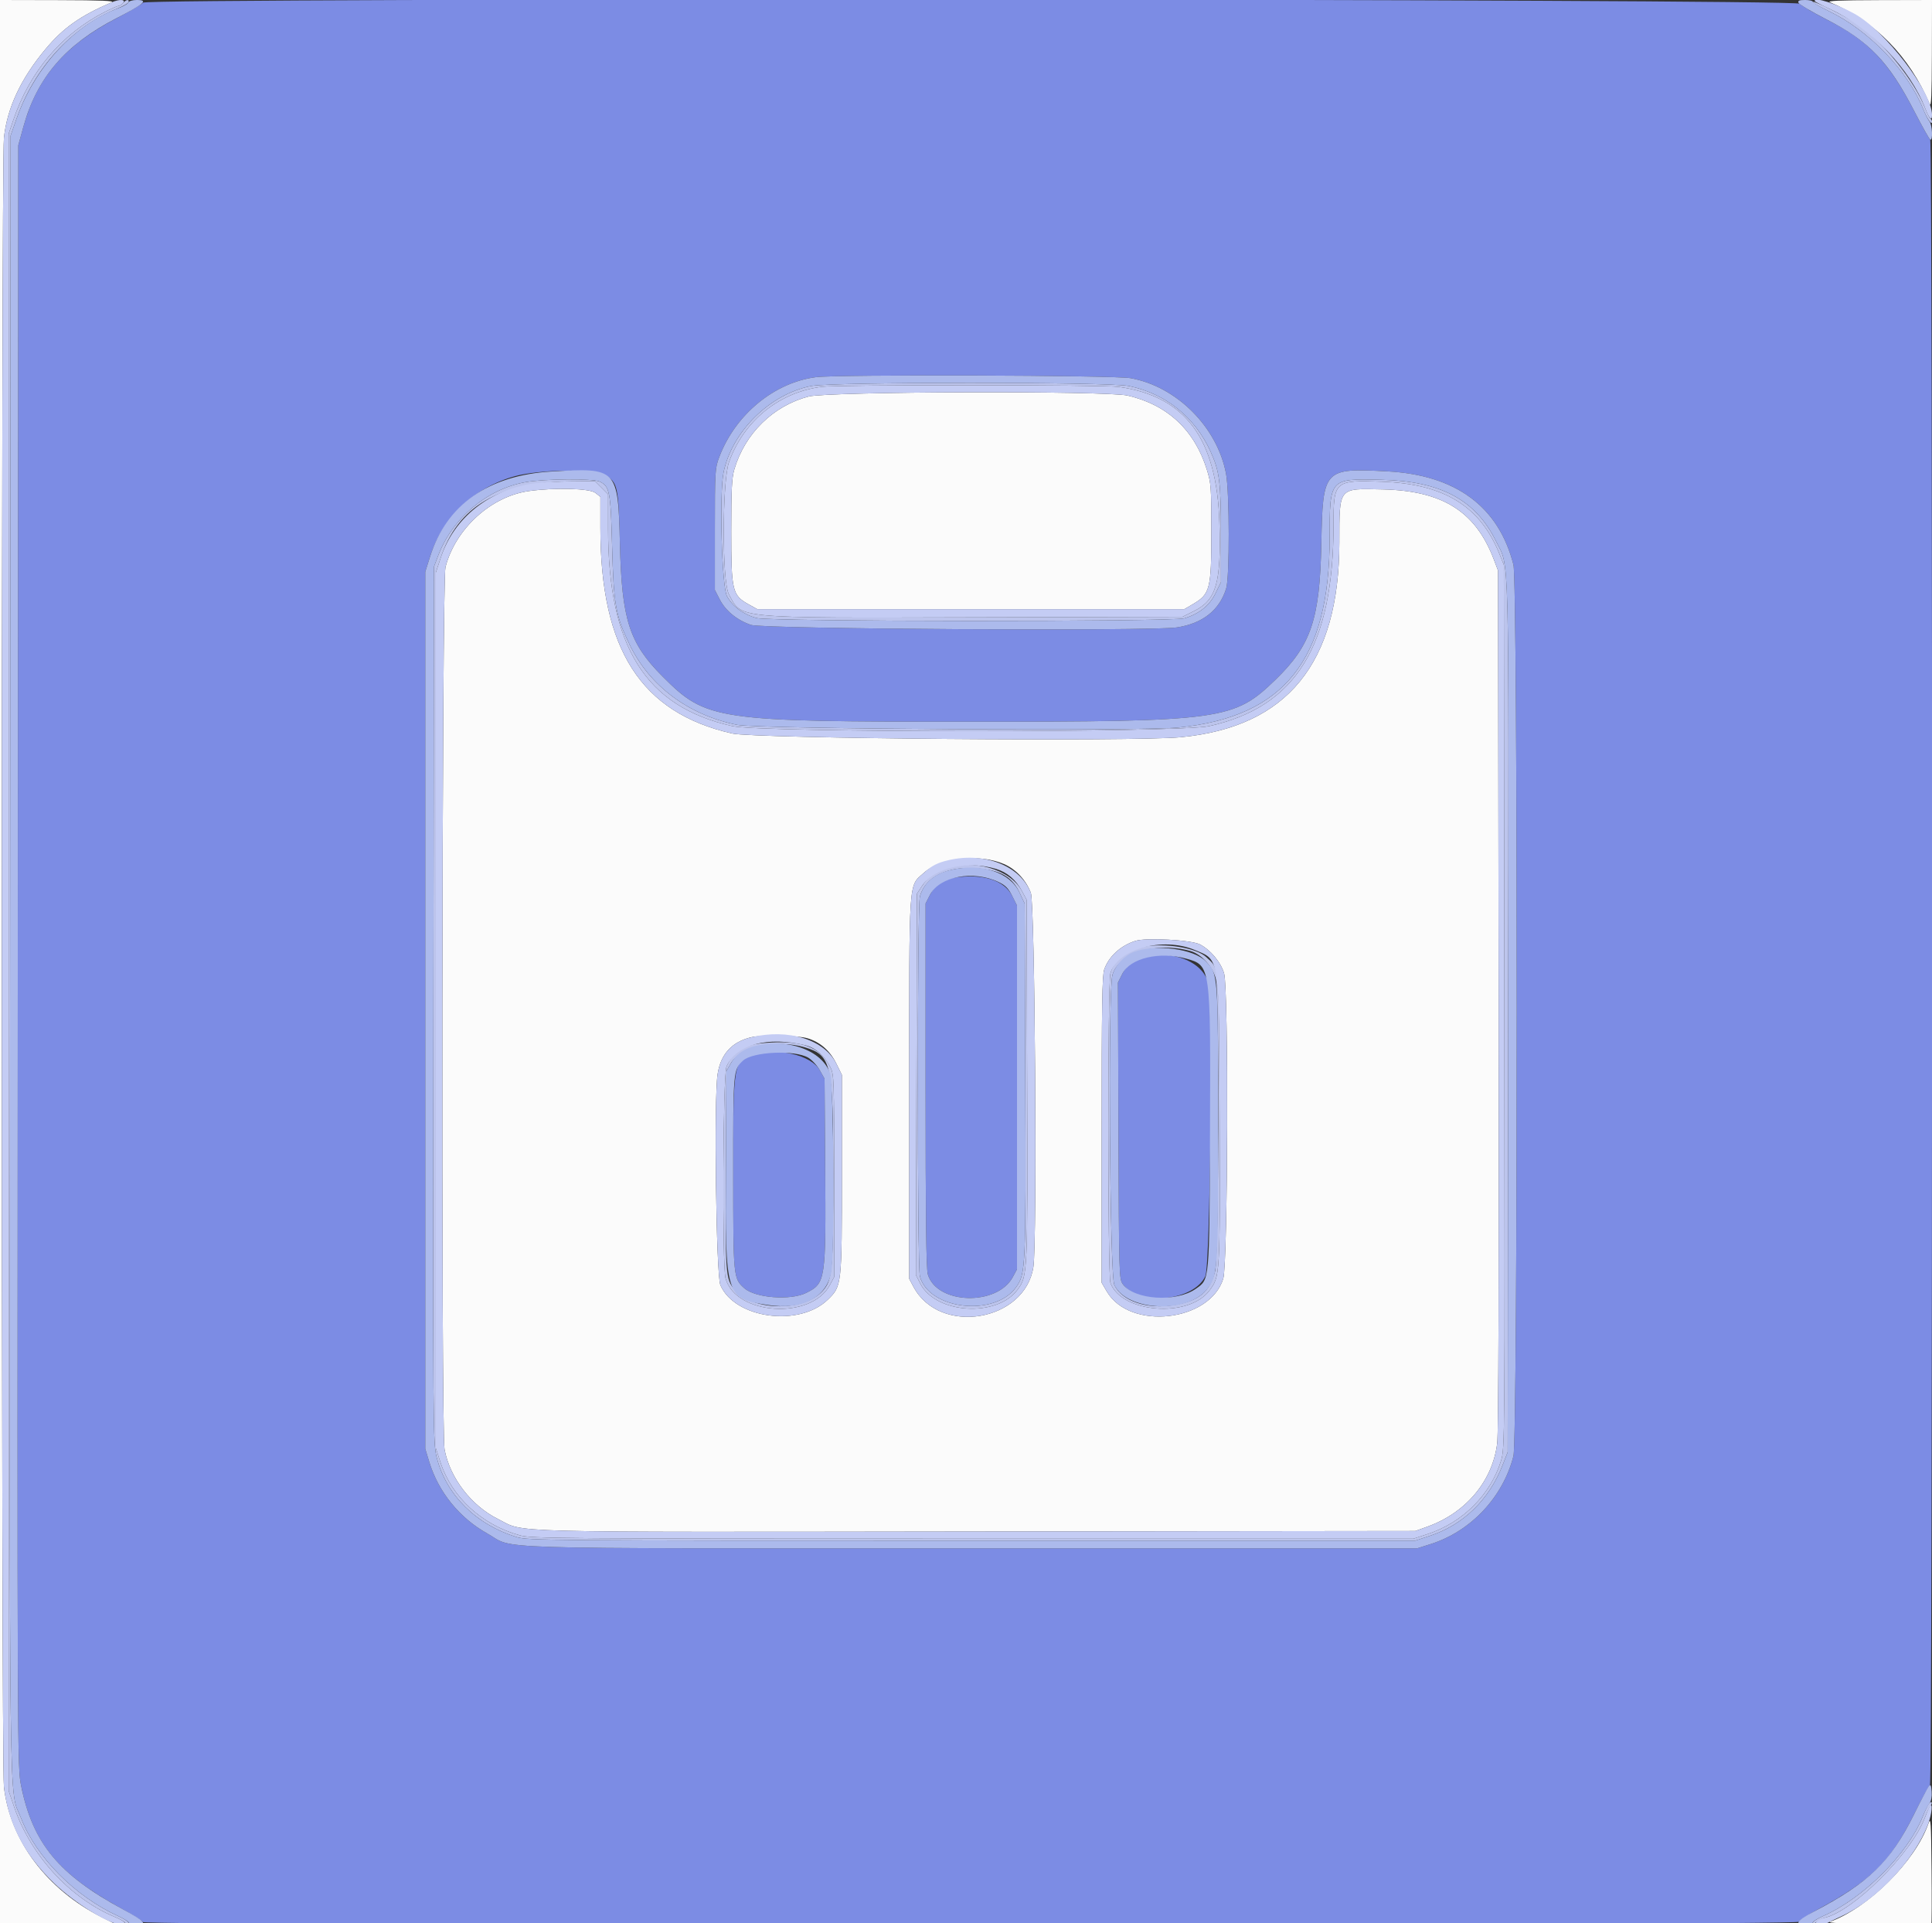 <?xml version="1.0" encoding="UTF-8" standalone="no"?>

<svg id="svg" version="1.1" xmlns="http://www.w3.org/2000/svg" xmlns:xlink="http://www.w3.org/1999/xlink" width="400" height="398.104" viewBox="0, 0, 400,398.104"><rect x="0" y="0" width="400" height="398.104" fill="#333333" stroke="none"/><g id="svgg"><path id="path0" d="M0.000 199.203 L 0.000 398.406 12.044 398.406 L 24.089 398.406 21.108 396.907 C 9.735 391.184,2.086 381.010,0.815 369.913 C 0.238 364.875,0.240 33.664,0.817 28.488 C 1.511 22.259,4.319 16.281,9.425 10.159 C 13.096 5.758,16.578 3.296,23.108 0.483 C 23.850 0.163,21.031 0.047,12.052 0.027 L 0.000 0.000 0.000 199.203 M378.884 0.473 C 388.216 4.397,395.281 11.602,399.520 21.514 C 399.837 22.254,399.953 19.619,399.973 11.255 L 400.000 0.000 388.944 0.027 C 380.826 0.047,378.153 0.165,378.884 0.473 M167.407 82.082 C 160.068 84.004,154.212 89.756,152.030 97.184 C 151.518 98.926,151.394 101.414,151.394 109.948 C 151.394 122.321,151.609 123.227,154.980 125.100 L 156.773 126.096 200.996 126.096 L 245.219 126.096 247.073 125.006 C 250.521 122.979,250.797 121.880,250.797 110.159 C 250.797 100.833,250.738 100.009,249.864 97.211 C 247.309 89.023,241.718 83.798,233.466 81.887 C 229.053 80.864,171.404 81.034,167.407 82.082 M109.562 101.647 C 101.686 102.721,94.305 109.434,92.227 117.412 C 91.496 120.218,91.314 296.204,92.038 300.045 C 93.149 305.938,97.562 311.690,103.086 314.443 C 108.940 317.360,101.497 317.165,202.390 317.042 L 293.028 316.932 295.572 316.013 C 303.556 313.130,309.039 306.559,309.983 298.742 C 310.245 296.576,310.345 264.553,310.272 206.773 L 310.159 118.127 309.261 115.769 C 305.492 105.873,298.658 101.579,286.255 101.313 C 277.002 101.115,277.316 100.730,277.300 112.299 C 277.266 137.312,266.530 150.493,244.467 152.612 C 234.811 153.539,156.207 152.888,151.594 151.843 C 132.705 147.564,124.303 134.467,124.303 109.304 L 124.303 102.847 123.253 102.021 C 122.085 101.103,114.976 100.908,109.562 101.647 M207.886 178.878 C 210.335 179.942,212.387 182.140,213.422 184.807 C 214.284 187.031,214.761 257.035,213.949 262.284 C 212.197 273.618,194.556 276.538,189.130 266.391 L 188.247 264.741 188.247 225.299 C 188.247 180.877,188.063 183.591,191.279 180.685 C 194.745 177.554,202.814 176.676,207.886 178.878 M248.463 195.514 C 250.670 196.681,252.771 199.213,253.439 201.511 C 254.384 204.763,254.226 261.567,253.263 264.684 C 250.496 273.643,233.934 275.483,229.160 267.362 L 228.088 265.538 228.088 233.865 C 228.088 208.224,228.191 201.900,228.628 200.663 C 229.578 197.975,231.990 195.766,235.057 194.776 C 237.279 194.059,246.690 194.577,248.463 195.514 M167.159 214.929 C 169.827 215.725,171.841 217.496,173.182 220.227 L 174.303 222.510 174.303 243.028 C 174.303 266.124,174.292 266.219,171.407 269.030 C 165.507 274.778,152.187 272.990,149.149 266.042 C 148.271 264.033,147.787 227.399,148.572 222.355 C 149.218 218.210,151.523 215.675,155.514 214.724 C 157.800 214.179,165.076 214.307,167.159 214.929 M399.255 377.490 C 396.613 385.211,386.898 394.908,378.880 397.828 C 378.233 398.064,381.684 398.229,388.805 398.304 C 394.809 398.368,399.787 398.354,399.867 398.274 C 399.947 398.194,399.965 393.126,399.907 387.012 C 399.811 377.011,399.746 376.056,399.255 377.490 " stroke="none" fill="#fbfbfb" fill-rule="evenodd"></path><path id="path1" d="M29.601 0.549 C 29.426 0.851,26.870 2.356,23.920 3.893 C 13.410 9.373,7.638 16.126,4.856 26.200 L 3.785 30.080 3.682 197.932 C 3.580 365.464,3.582 365.791,4.392 369.768 C 6.765 381.415,11.930 387.789,24.701 394.835 C 27.221 396.225,29.426 397.597,29.601 397.884 C 30.106 398.711,371.933 398.654,372.396 397.827 C 372.574 397.509,374.411 396.330,376.477 395.207 C 387.601 389.163,391.455 385.323,396.400 375.357 C 397.917 372.298,399.348 369.679,399.579 369.536 C 400.129 369.196,400.177 29.240,399.627 28.900 C 399.422 28.774,397.919 26.087,396.287 22.930 C 391.102 12.902,386.902 8.478,378.521 4.216 C 375.622 2.742,372.953 1.190,372.592 0.768 C 371.721 -0.249,30.191 -0.467,29.601 0.549 M234.050 78.282 C 243.623 79.988,252.071 88.456,253.849 98.128 C 254.560 102.000,254.583 119.461,253.879 121.776 C 252.502 126.308,248.996 129.081,243.625 129.887 C 238.272 130.689,157.996 130.218,155.496 129.369 C 152.620 128.393,150.229 126.450,149.026 124.110 L 148.008 122.131 148.008 109.571 C 148.008 97.536,148.045 96.913,148.900 94.649 C 152.221 85.846,160.255 79.196,168.921 78.077 C 173.459 77.491,230.619 77.671,234.050 78.282 M125.183 98.283 C 127.900 99.870,128.059 100.586,128.347 112.550 C 128.728 128.337,130.274 133.134,137.220 140.080 C 146.269 149.130,148.128 149.402,200.739 149.402 C 253.118 149.402,255.437 149.084,264.080 140.707 C 271.453 133.561,273.257 128.208,273.566 112.550 C 273.873 97.042,274.025 96.876,287.251 97.579 C 301.448 98.333,310.296 104.891,313.343 116.916 C 314.254 120.515,314.254 297.812,313.343 301.410 C 311.190 309.906,304.521 317.003,296.215 319.634 L 293.426 320.518 201.195 320.518 C 97.343 320.518,106.911 320.813,100.848 317.423 C 95.130 314.226,90.766 308.838,88.880 302.647 L 88.048 299.916 88.048 209.142 L 88.048 118.368 89.040 115.228 C 91.594 107.141,98.158 100.914,106.591 98.579 C 111.564 97.201,123.019 97.019,125.183 98.283 M197.654 181.676 C 195.006 182.073,193.691 182.995,192.530 185.267 L 191.633 187.021 191.633 224.640 C 191.633 252.259,191.758 262.673,192.101 263.818 C 193.969 270.053,206.444 270.425,209.704 264.343 L 210.558 262.749 210.558 225.100 L 210.558 187.450 209.562 185.458 C 207.941 182.217,203.484 180.801,197.654 181.676 M235.045 198.904 C 233.742 199.561,233.026 200.279,232.363 201.593 L 231.460 203.385 231.567 234.063 C 231.671 264.025,231.692 264.766,232.470 265.831 C 235.844 270.445,247.161 269.351,249.552 264.180 C 250.567 261.986,251.115 208.194,250.168 203.636 C 249.112 198.545,240.870 195.967,235.045 198.904 M155.964 218.331 C 151.838 219.601,151.791 219.876,151.802 242.915 C 151.811 264.469,151.829 264.651,154.101 266.671 C 156.394 268.711,163.722 269.257,166.944 267.629 C 170.947 265.607,171.014 265.154,170.844 241.235 L 170.717 223.307 169.721 221.534 C 167.968 218.414,160.979 216.787,155.964 218.331 " stroke="none" fill="#7c8ce4" fill-rule="evenodd"></path><path id="path2" d="M25.498 0.598 C 25.225 0.926,24.822 1.195,24.602 1.195 C 24.382 1.195,23.105 1.753,21.764 2.434 C 12.753 7.013,6.142 14.819,2.735 24.900 L 1.793 27.689 1.793 199.203 L 1.793 370.717 2.944 374.104 C 6.341 384.092,14.505 392.982,23.846 396.864 C 24.974 397.332,25.896 397.871,25.896 398.061 C 25.896 398.251,26.076 398.406,26.295 398.406 C 27.351 398.406,26.467 397.564,24.432 396.633 C 15.536 392.560,7.466 384.428,4.380 376.424 C 1.792 369.714,1.977 384.130,2.089 197.921 L 2.191 28.088 3.452 24.502 C 7.143 14.003,14.821 5.627,24.289 1.768 C 25.486 1.280,26.532 0.683,26.613 0.441 C 26.827 -0.203,26.075 -0.097,25.498 0.598 M375.299 0.420 C 375.299 0.572,376.815 1.425,378.668 2.314 C 386.902 6.265,394.969 14.618,398.108 22.443 C 398.948 24.535,400.000 26.073,400.000 25.208 C 400.000 24.955,399.847 24.654,399.661 24.539 C 399.474 24.423,398.999 23.485,398.605 22.454 C 396.502 16.947,389.820 8.571,384.796 5.143 C 382.351 3.474,375.299 -0.033,375.299 0.420 M167.928 79.909 C 159.383 81.598,151.567 89.303,149.809 97.769 C 148.906 102.117,149.433 121.397,150.509 123.412 C 151.646 125.540,153.978 127.255,156.681 127.950 C 159.595 128.699,242.779 128.744,245.225 127.998 C 248.299 127.060,250.407 125.369,251.645 122.848 L 252.789 120.518 252.781 110.558 C 252.772 99.743,252.495 97.554,250.612 93.426 C 247.381 86.344,241.292 81.468,233.729 79.906 C 229.519 79.037,172.329 79.039,167.928 79.909 M231.673 80.094 C 245.447 82.057,251.924 90.804,252.461 108.167 C 252.848 120.690,251.850 124.175,247.211 126.494 L 244.821 127.689 201.825 127.798 C 151.384 127.925,153.647 128.138,150.893 122.985 C 149.479 120.340,149.518 99.528,150.944 95.618 C 154.062 87.069,161.268 81.227,170.120 80.072 C 173.577 79.621,228.490 79.641,231.673 80.094 M108.782 99.813 C 100.811 101.255,93.681 107.242,90.744 114.957 L 89.841 117.331 89.737 207.964 C 89.635 297.193,89.645 298.645,90.423 301.720 C 92.382 309.469,98.552 315.610,106.972 318.191 C 109.264 318.894,113.162 318.924,201.195 318.924 L 293.028 318.924 295.947 317.968 C 302.962 315.670,308.298 310.490,311.124 303.235 L 312.151 300.598 312.257 210.660 C 312.374 110.978,312.546 117.743,309.745 112.053 C 305.525 103.480,298.301 99.598,286.056 99.324 C 275.188 99.080,275.310 98.943,275.292 111.355 C 275.256 136.646,265.915 148.372,244.024 150.605 C 236.332 151.390,156.865 150.912,152.628 150.056 C 142.532 148.015,134.481 142.005,130.345 133.422 C 127.447 127.410,127.048 125.149,126.726 112.948 C 126.430 101.692,126.223 100.640,124.115 99.679 C 122.698 99.034,112.602 99.122,108.782 99.813 M124.542 100.956 L 125.896 102.311 125.896 109.425 C 125.896 133.955,133.682 146.328,151.628 150.317 C 157.810 151.691,244.154 151.698,250.326 150.325 C 268.334 146.319,276.096 133.744,276.096 108.577 C 276.096 99.530,276.279 99.369,286.172 99.720 C 298.962 100.173,306.446 104.778,310.432 114.647 L 311.355 116.932 311.460 208.367 C 311.565 298.823,311.558 299.829,310.770 302.390 C 308.613 309.399,302.821 315.188,295.598 317.554 L 292.629 318.526 201.394 318.526 C 115.504 318.526,110.011 318.485,107.619 317.824 C 99.779 315.658,93.562 309.948,91.204 302.746 L 90.239 299.801 90.239 209.163 L 90.239 118.526 91.204 115.581 C 94.718 104.850,103.288 99.806,118.267 99.652 L 123.187 99.602 124.542 100.956 M195.522 179.850 C 193.287 180.647,192.147 181.517,190.936 183.347 L 189.841 185.001 189.735 224.476 L 189.630 263.952 190.532 265.718 C 193.751 272.020,206.468 272.789,210.707 266.938 C 212.772 264.088,212.777 263.967,212.659 223.694 L 212.550 186.255 211.617 184.506 C 209.183 179.943,201.493 177.718,195.522 179.850 M204.817 180.086 C 207.942 180.679,209.826 182.092,211.091 184.790 L 212.151 187.052 212.279 223.307 C 212.418 262.778,212.377 263.685,210.330 266.510 C 205.878 272.655,192.369 271.121,190.462 264.254 C 189.889 262.189,189.883 187.633,190.456 185.570 C 191.754 180.895,197.503 178.699,204.817 180.086 M236.615 195.995 C 233.095 196.640,230.705 198.601,229.898 201.506 C 229.321 203.585,229.328 264.083,229.906 265.612 C 232.252 271.820,246.055 272.892,250.366 267.200 C 252.614 264.233,252.619 264.140,252.500 231.836 C 252.378 198.907,252.528 200.732,249.735 198.127 C 247.657 196.189,241.243 195.147,236.615 195.995 M246.414 196.857 C 248.774 197.505,251.199 200.192,251.752 202.773 C 252.507 206.291,252.350 260.179,251.577 263.148 C 250.449 267.479,248.220 269.317,243.061 270.169 C 237.472 271.092,232.336 269.364,230.716 266.015 C 229.751 264.023,229.380 205.207,230.310 201.855 C 231.579 197.286,239.278 194.896,246.414 196.857 M158.167 215.921 C 153.865 216.299,151.742 217.639,150.417 220.809 C 149.661 222.620,149.487 262.000,150.223 264.652 C 152.340 272.275,167.936 273.278,171.802 266.041 L 172.709 264.343 172.709 243.426 C 172.709 223.539,172.671 222.433,171.938 220.955 C 169.797 216.641,165.956 215.237,158.167 215.921 M166.677 216.823 C 172.134 218.458,172.510 220.135,172.510 242.847 C 172.510 262.455,172.342 264.638,170.669 266.832 C 167.066 271.555,155.993 271.614,152.053 266.932 C 150.231 264.767,150.165 263.834,150.285 242.137 L 150.398 221.713 151.332 220.084 C 153.262 216.716,160.903 215.093,166.677 216.823 M399.330 373.397 C 399.118 373.676,398.550 374.880,398.068 376.072 C 394.923 383.856,385.803 392.954,377.439 396.653 C 376.262 397.174,375.299 397.809,375.299 398.065 C 375.299 398.357,375.558 398.297,375.996 397.902 C 376.379 397.556,377.217 397.142,377.858 396.982 C 383.906 395.473,395.724 383.657,398.498 376.346 C 398.925 375.222,399.463 374.074,399.694 373.795 C 399.925 373.516,400.024 373.198,399.914 373.088 C 399.805 372.979,399.542 373.118,399.330 373.397 " stroke="none" fill="#bcc4ec" fill-rule="evenodd"></path><path id="path3" d="M23.108 0.483 C 16.578 3.296,13.096 5.758,9.425 10.159 C 4.319 16.281,1.511 22.259,0.817 28.488 C 0.240 33.664,0.238 364.875,0.815 369.913 C 1.684 377.499,5.050 383.957,11.211 389.861 C 15.594 394.061,22.663 398.406,25.111 398.406 C 26.499 398.406,25.952 397.739,23.846 396.864 C 14.505 392.982,6.341 384.092,2.944 374.104 L 1.793 370.717 1.793 199.203 L 1.793 27.689 2.735 24.900 C 6.142 14.819,12.753 7.013,21.764 2.434 C 23.105 1.753,24.382 1.195,24.602 1.195 C 24.822 1.195,25.225 0.926,25.498 0.598 C 26.109 -0.138,24.706 -0.206,23.108 0.483 M375.697 0.203 C 375.697 0.314,377.199 1.099,379.033 1.946 C 387.383 5.804,395.491 14.300,398.605 22.454 C 399.430 24.614,400.000 25.165,400.000 23.804 C 400.000 18.984,390.384 6.420,383.974 2.863 C 380.208 0.774,375.697 -0.676,375.697 0.203 M170.120 80.072 C 161.268 81.227,154.062 87.069,150.944 95.618 C 149.518 99.528,149.479 120.340,150.893 122.985 C 153.647 128.138,151.384 127.925,201.825 127.798 L 244.821 127.689 247.211 126.494 C 251.850 124.175,252.848 120.690,252.461 108.167 C 251.924 90.804,245.447 82.057,231.673 80.094 C 228.490 79.641,173.577 79.621,170.120 80.072 M233.466 81.887 C 241.718 83.798,247.309 89.023,249.864 97.211 C 250.738 100.009,250.797 100.833,250.797 110.159 C 250.797 121.880,250.521 122.979,247.073 125.006 L 245.219 126.096 200.996 126.096 L 156.773 126.096 154.980 125.100 C 151.609 123.227,151.394 122.321,151.394 109.948 C 151.394 101.414,151.518 98.926,152.030 97.184 C 154.212 89.756,160.068 84.004,167.407 82.082 C 171.404 81.034,229.053 80.864,233.466 81.887 M110.912 100.020 C 101.392 101.262,93.975 107.119,91.204 115.581 L 90.239 118.526 90.239 209.163 L 90.239 299.801 91.204 302.746 C 93.562 309.948,99.779 315.658,107.619 317.824 C 110.011 318.485,115.504 318.526,201.394 318.526 L 292.629 318.526 295.598 317.554 C 302.821 315.188,308.613 309.399,310.770 302.390 C 311.558 299.829,311.565 298.823,311.460 208.367 L 311.355 116.932 310.432 114.647 C 306.446 104.778,298.962 100.173,286.172 99.720 C 276.279 99.369,276.096 99.530,276.096 108.577 C 276.096 133.744,268.334 146.319,250.326 150.325 C 244.154 151.698,157.810 151.691,151.628 150.317 C 133.682 146.328,125.896 133.955,125.896 109.425 L 125.896 102.311 124.542 100.956 L 123.187 99.602 118.267 99.652 C 115.561 99.680,112.251 99.846,110.912 100.020 M123.253 102.021 L 124.303 102.847 124.303 109.304 C 124.303 134.467,132.705 147.564,151.594 151.843 C 156.207 152.888,234.811 153.539,244.467 152.612 C 266.530 150.493,277.266 137.312,277.300 112.299 C 277.316 100.730,277.002 101.115,286.255 101.313 C 298.658 101.579,305.492 105.873,309.261 115.769 L 310.159 118.127 310.272 206.773 C 310.345 264.553,310.245 296.576,309.983 298.742 C 309.039 306.559,303.556 313.130,295.572 316.013 L 293.028 316.932 202.390 317.042 C 101.497 317.165,108.940 317.360,103.086 314.443 C 97.562 311.690,93.149 305.938,92.038 300.045 C 91.314 296.204,91.496 120.218,92.227 117.412 C 94.305 109.434,101.686 102.721,109.562 101.647 C 114.976 100.908,122.085 101.103,123.253 102.021 M196.414 178.054 C 194.096 178.590,192.946 179.179,191.279 180.685 C 188.063 183.591,188.247 180.877,188.247 225.299 L 188.247 264.741 189.130 266.391 C 194.556 276.538,212.197 273.618,213.949 262.284 C 214.761 257.035,214.284 187.031,213.422 184.807 C 211.266 179.249,203.904 176.326,196.414 178.054 M206.203 179.868 C 208.534 180.562,210.337 182.106,211.617 184.506 L 212.550 186.255 212.659 223.694 C 212.777 263.967,212.772 264.088,210.707 266.938 C 206.468 272.789,193.751 272.020,190.532 265.718 L 189.630 263.952 189.735 224.476 L 189.841 185.001 190.936 183.347 C 193.395 179.631,200.200 178.081,206.203 179.868 M235.057 194.776 C 231.990 195.766,229.578 197.975,228.628 200.663 C 228.191 201.900,228.088 208.224,228.088 233.865 L 228.088 265.538 229.160 267.362 C 233.934 275.483,250.496 273.643,253.263 264.684 C 254.226 261.567,254.384 204.763,253.439 201.511 C 252.771 199.213,250.670 196.681,248.463 195.514 C 246.690 194.577,237.279 194.059,235.057 194.776 M247.344 196.643 C 252.587 198.834,252.373 197.372,252.500 231.836 C 252.619 264.140,252.614 264.233,250.366 267.200 C 246.055 272.892,232.252 271.820,229.906 265.612 C 229.328 264.083,229.321 203.585,229.898 201.506 C 231.294 196.481,240.688 193.862,247.344 196.643 M155.514 214.724 C 151.523 215.675,149.218 218.210,148.572 222.355 C 147.787 227.399,148.271 264.033,149.149 266.042 C 152.187 272.990,165.507 274.778,171.407 269.030 C 174.292 266.219,174.303 266.124,174.303 243.028 L 174.303 222.510 173.182 220.227 C 170.714 215.201,163.258 212.879,155.514 214.724 M166.886 216.423 C 168.876 216.928,170.793 218.648,171.938 220.955 C 172.671 222.433,172.709 223.539,172.709 243.426 L 172.709 264.343 171.802 266.041 C 167.936 273.278,152.340 272.275,150.223 264.652 C 149.487 262.000,149.661 222.620,150.417 220.809 C 152.332 216.226,159.058 214.435,166.886 216.423 M399.535 373.912 C 399.389 374.135,398.922 375.234,398.496 376.354 C 395.700 383.713,383.655 395.702,377.756 396.997 C 376.043 397.374,375.232 398.406,376.650 398.406 C 377.227 398.406,378.011 398.243,378.392 398.043 C 378.772 397.843,380.111 397.204,381.366 396.623 C 388.650 393.254,396.464 384.902,399.217 377.545 C 399.969 375.533,400.201 372.892,399.535 373.912 " stroke="none" fill="#c4ccf4" fill-rule="evenodd"></path><path id="path4" d="M26.586 0.498 C 26.480 0.772,25.567 1.300,24.558 1.672 C 15.404 5.042,7.158 13.961,3.452 24.502 L 2.191 28.088 2.089 197.921 C 1.977 384.130,1.792 369.714,4.380 376.424 C 7.466 384.428,15.536 392.560,24.432 396.633 C 25.676 397.202,26.693 397.834,26.693 398.037 C 26.693 398.240,27.405 398.406,28.274 398.406 C 30.642 398.406,30.015 397.711,25.404 395.219 C 12.151 388.058,6.798 381.573,4.392 369.768 C 3.582 365.791,3.580 365.464,3.682 197.932 L 3.785 30.080 4.856 26.200 C 7.647 16.097,13.540 9.226,24.076 3.796 C 29.925 0.782,30.798 -0.000,28.317 0.000 C 27.455 0.000,26.694 0.219,26.586 0.498 M372.358 0.576 C 372.479 0.894,375.112 2.455,378.209 4.046 C 386.992 8.560,391.047 12.796,396.287 22.930 C 397.919 26.087,399.422 28.774,399.627 28.900 C 400.209 29.260,400.067 25.839,399.471 25.131 C 399.180 24.785,398.569 23.575,398.112 22.443 C 394.951 14.598,386.900 6.264,378.668 2.314 C 376.815 1.425,375.299 0.541,375.299 0.349 C 375.299 0.157,374.587 0.000,373.718 0.000 C 372.502 0.000,372.188 0.133,372.358 0.576 M168.921 78.077 C 160.255 79.196,152.221 85.846,148.900 94.649 C 148.045 96.913,148.008 97.536,148.008 109.571 L 148.008 122.131 149.026 124.110 C 150.229 126.450,152.620 128.393,155.496 129.369 C 157.996 130.218,238.272 130.689,243.625 129.887 C 248.996 129.081,252.502 126.308,253.879 121.776 C 254.583 119.461,254.560 102.000,253.849 98.128 C 252.071 88.456,243.623 79.988,234.050 78.282 C 230.619 77.671,173.459 77.491,168.921 78.077 M233.729 79.906 C 241.292 81.468,247.381 86.344,250.612 93.426 C 252.495 97.554,252.772 99.743,252.781 110.558 L 252.789 120.518 251.645 122.848 C 250.407 125.369,248.299 127.060,245.225 127.998 C 242.779 128.744,159.595 128.699,156.681 127.950 C 153.978 127.255,151.646 125.540,150.509 123.412 C 149.433 121.397,148.906 102.117,149.809 97.769 C 151.567 89.303,159.383 81.598,167.928 79.909 C 172.329 79.039,229.519 79.037,233.729 79.906 M114.143 97.608 C 101.095 98.397,92.437 104.474,89.040 115.228 L 88.048 118.368 88.048 209.142 L 88.048 299.916 88.880 302.647 C 90.766 308.838,95.130 314.226,100.848 317.423 C 106.911 320.813,97.343 320.518,201.195 320.518 L 293.426 320.518 296.215 319.634 C 304.521 317.003,311.190 309.906,313.343 301.410 C 314.254 297.812,314.254 120.515,313.343 116.916 C 310.296 104.891,301.448 98.333,287.251 97.579 C 274.025 96.876,273.873 97.042,273.566 112.550 C 273.257 128.208,271.453 133.561,264.080 140.707 C 255.437 149.084,253.118 149.402,200.739 149.402 C 148.128 149.402,146.269 149.130,137.220 140.080 C 130.274 133.134,128.728 128.337,128.347 112.550 C 127.971 96.948,127.813 96.782,114.143 97.608 M124.115 99.679 C 126.223 100.640,126.430 101.692,126.726 112.948 C 127.048 125.149,127.447 127.410,130.345 133.422 C 134.481 142.005,142.532 148.015,152.628 150.056 C 156.865 150.912,236.332 151.390,244.024 150.605 C 265.915 148.372,275.256 136.646,275.292 111.355 C 275.310 98.943,275.188 99.080,286.056 99.324 C 298.301 99.598,305.525 103.480,309.745 112.053 C 312.546 117.743,312.374 110.978,312.257 210.660 L 312.151 300.598 311.124 303.235 C 308.298 310.490,302.962 315.670,295.947 317.968 L 293.028 318.924 201.195 318.924 C 113.162 318.924,109.264 318.894,106.972 318.191 C 98.552 315.610,92.382 309.469,90.423 301.720 C 89.645 298.645,89.635 297.193,89.737 207.964 L 89.841 117.331 90.744 114.957 C 93.681 107.242,100.811 101.255,108.782 99.813 C 112.602 99.122,122.698 99.034,124.115 99.679 M196.700 180.116 C 193.441 180.884,191.218 182.825,190.456 185.570 C 189.883 187.633,189.889 262.189,190.462 264.254 C 192.369 271.121,205.878 272.655,210.330 266.510 C 212.377 263.685,212.418 262.778,212.279 223.307 L 212.151 187.052 211.091 184.790 C 209.090 180.521,203.160 178.595,196.700 180.116 M206.773 182.604 C 208.173 183.277,208.784 183.903,209.562 185.458 L 210.558 187.450 210.558 225.100 L 210.558 262.749 209.704 264.343 C 206.444 270.425,193.969 270.053,192.101 263.818 C 191.758 262.673,191.633 252.259,191.633 224.640 L 191.633 187.021 192.530 185.267 C 194.504 181.403,201.541 180.087,206.773 182.604 M234.861 197.013 C 232.870 197.717,230.868 199.847,230.310 201.855 C 229.380 205.207,229.751 264.023,230.716 266.015 C 233.359 271.477,246.005 272.006,249.960 266.821 C 252.145 263.956,252.191 263.249,252.191 232.804 C 252.191 201.404,252.210 201.657,249.661 199.010 C 247.188 196.443,239.431 195.397,234.861 197.013 M245.599 198.450 C 250.659 199.855,250.653 199.806,250.513 234.101 C 250.385 265.619,250.460 264.787,247.560 266.808 C 243.476 269.655,234.858 269.097,232.470 265.831 C 231.692 264.766,231.671 264.025,231.567 234.063 L 231.460 203.385 232.363 201.593 C 234.002 198.342,240.044 196.907,245.599 198.450 M155.714 216.723 C 153.742 217.319,152.270 218.448,151.332 220.084 L 150.398 221.713 150.285 242.137 C 150.139 268.517,150.223 268.790,158.948 270.144 C 166.062 271.248,171.106 268.646,172.110 263.357 C 172.816 259.632,172.630 224.852,171.890 222.361 C 170.404 217.354,162.613 214.639,155.714 216.723 M167.331 218.947 C 168.098 219.395,169.173 220.559,169.721 221.534 L 170.717 223.307 170.844 241.235 C 171.014 265.154,170.947 265.607,166.944 267.629 C 163.722 269.257,156.394 268.711,154.101 266.671 C 151.829 264.651,151.811 264.469,151.802 242.915 C 151.792 221.649,151.810 221.448,153.828 219.567 C 155.828 217.704,164.522 217.305,167.331 218.947 M399.344 369.755 C 399.092 370.065,397.707 372.702,396.266 375.615 C 391.425 385.398,386.885 389.792,375.428 395.784 C 371.970 397.592,371.439 398.406,373.718 398.406 C 374.587 398.406,375.299 398.225,375.299 398.003 C 375.299 397.781,376.262 397.174,377.439 396.653 C 385.804 392.954,394.927 383.851,398.067 376.072 C 398.548 374.880,399.191 373.609,399.496 373.248 C 399.834 372.847,400.001 371.929,399.925 370.891 C 399.826 369.539,399.707 369.306,399.344 369.755 " stroke="none" fill="#acbaec" fill-rule="evenodd"></path></g></svg>